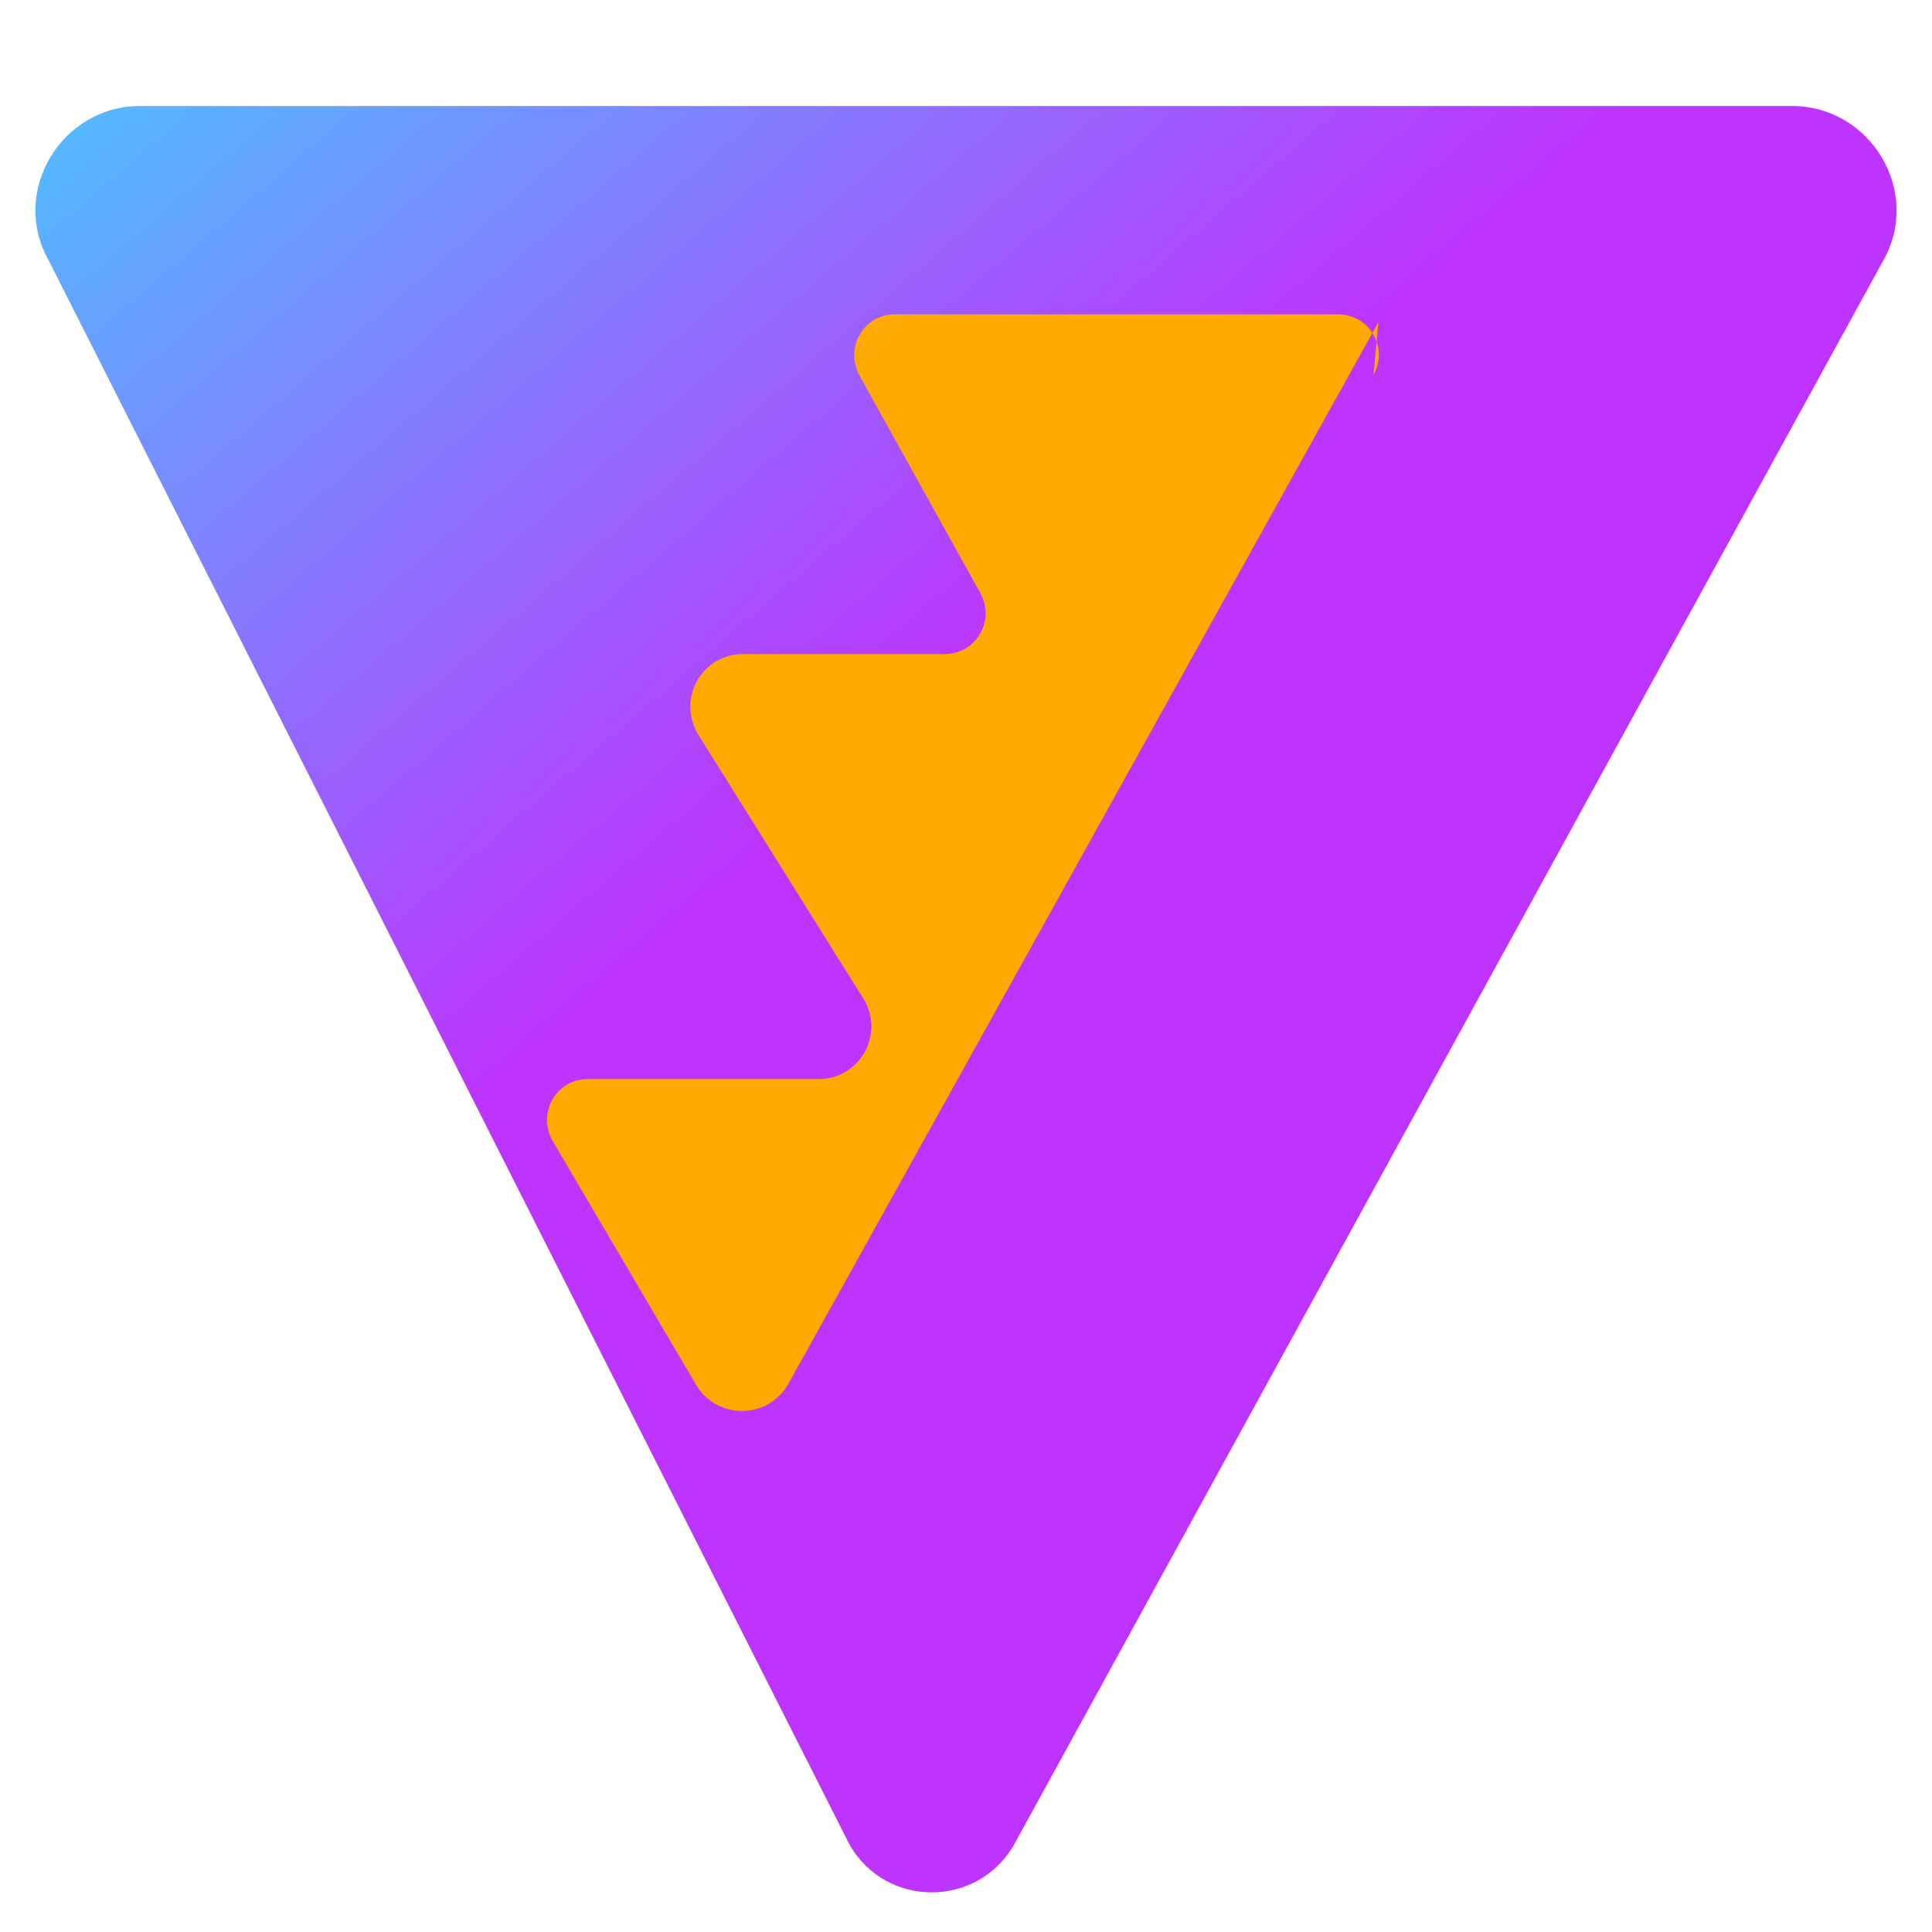 <svg xmlns="http://www.w3.org/2000/svg" viewBox="0 0 410 404" width="64" height="64" fill="none">
  <defs>
    <linearGradient id="g" x1="-33.5" y1="12.9" x2="130.9" y2="203.8" gradientUnits="userSpaceOnUse">
      <stop stop-color="#41D1FF"/>
      <stop offset="1" stop-color="#BD34FE"/>
    </linearGradient>
    <linearGradient id="g2" x1="-3.25" y1="-3.0" x2="123.77" y2="135.76" gradientUnits="userSpaceOnUse">
      <stop stop-color="#FFEA83"/>
      <stop offset="0.083" stop-color="#FFDD35"/>
      <stop offset="1" stop-color="#FFA800"/>
    </linearGradient>
  </defs>
  <path d="M399.6 52.4L215.4 388.1c-7.6 13.9-27.5 14-35.2.2L10.4 52.4C2 37.7 13 19.5 29.7 19.5h350.6c16.7 0 27.7 18.2 19.3 32.9z" fill="url(#g)"/>
  <path d="M292.5 65.4L167.4 290.5c-4.3 7.9-15.6 7.9-19.9 0L117.2 239c-3.2-5.8 0.8-13 7.5-13h49c8.6 0 14-9.2 9.7-16.8L148 152.6c-4.3-7.6 1.1-16.8 9.7-16.8h42.8c6.7 0 10.8-7.2 7.5-13L182.4 76.7c-3.2-5.8 0.8-13 7.5-13h94.1c6.6 0 10.7 7.1 7.5 12.8z" fill="url(#g2)"/>
</svg>

